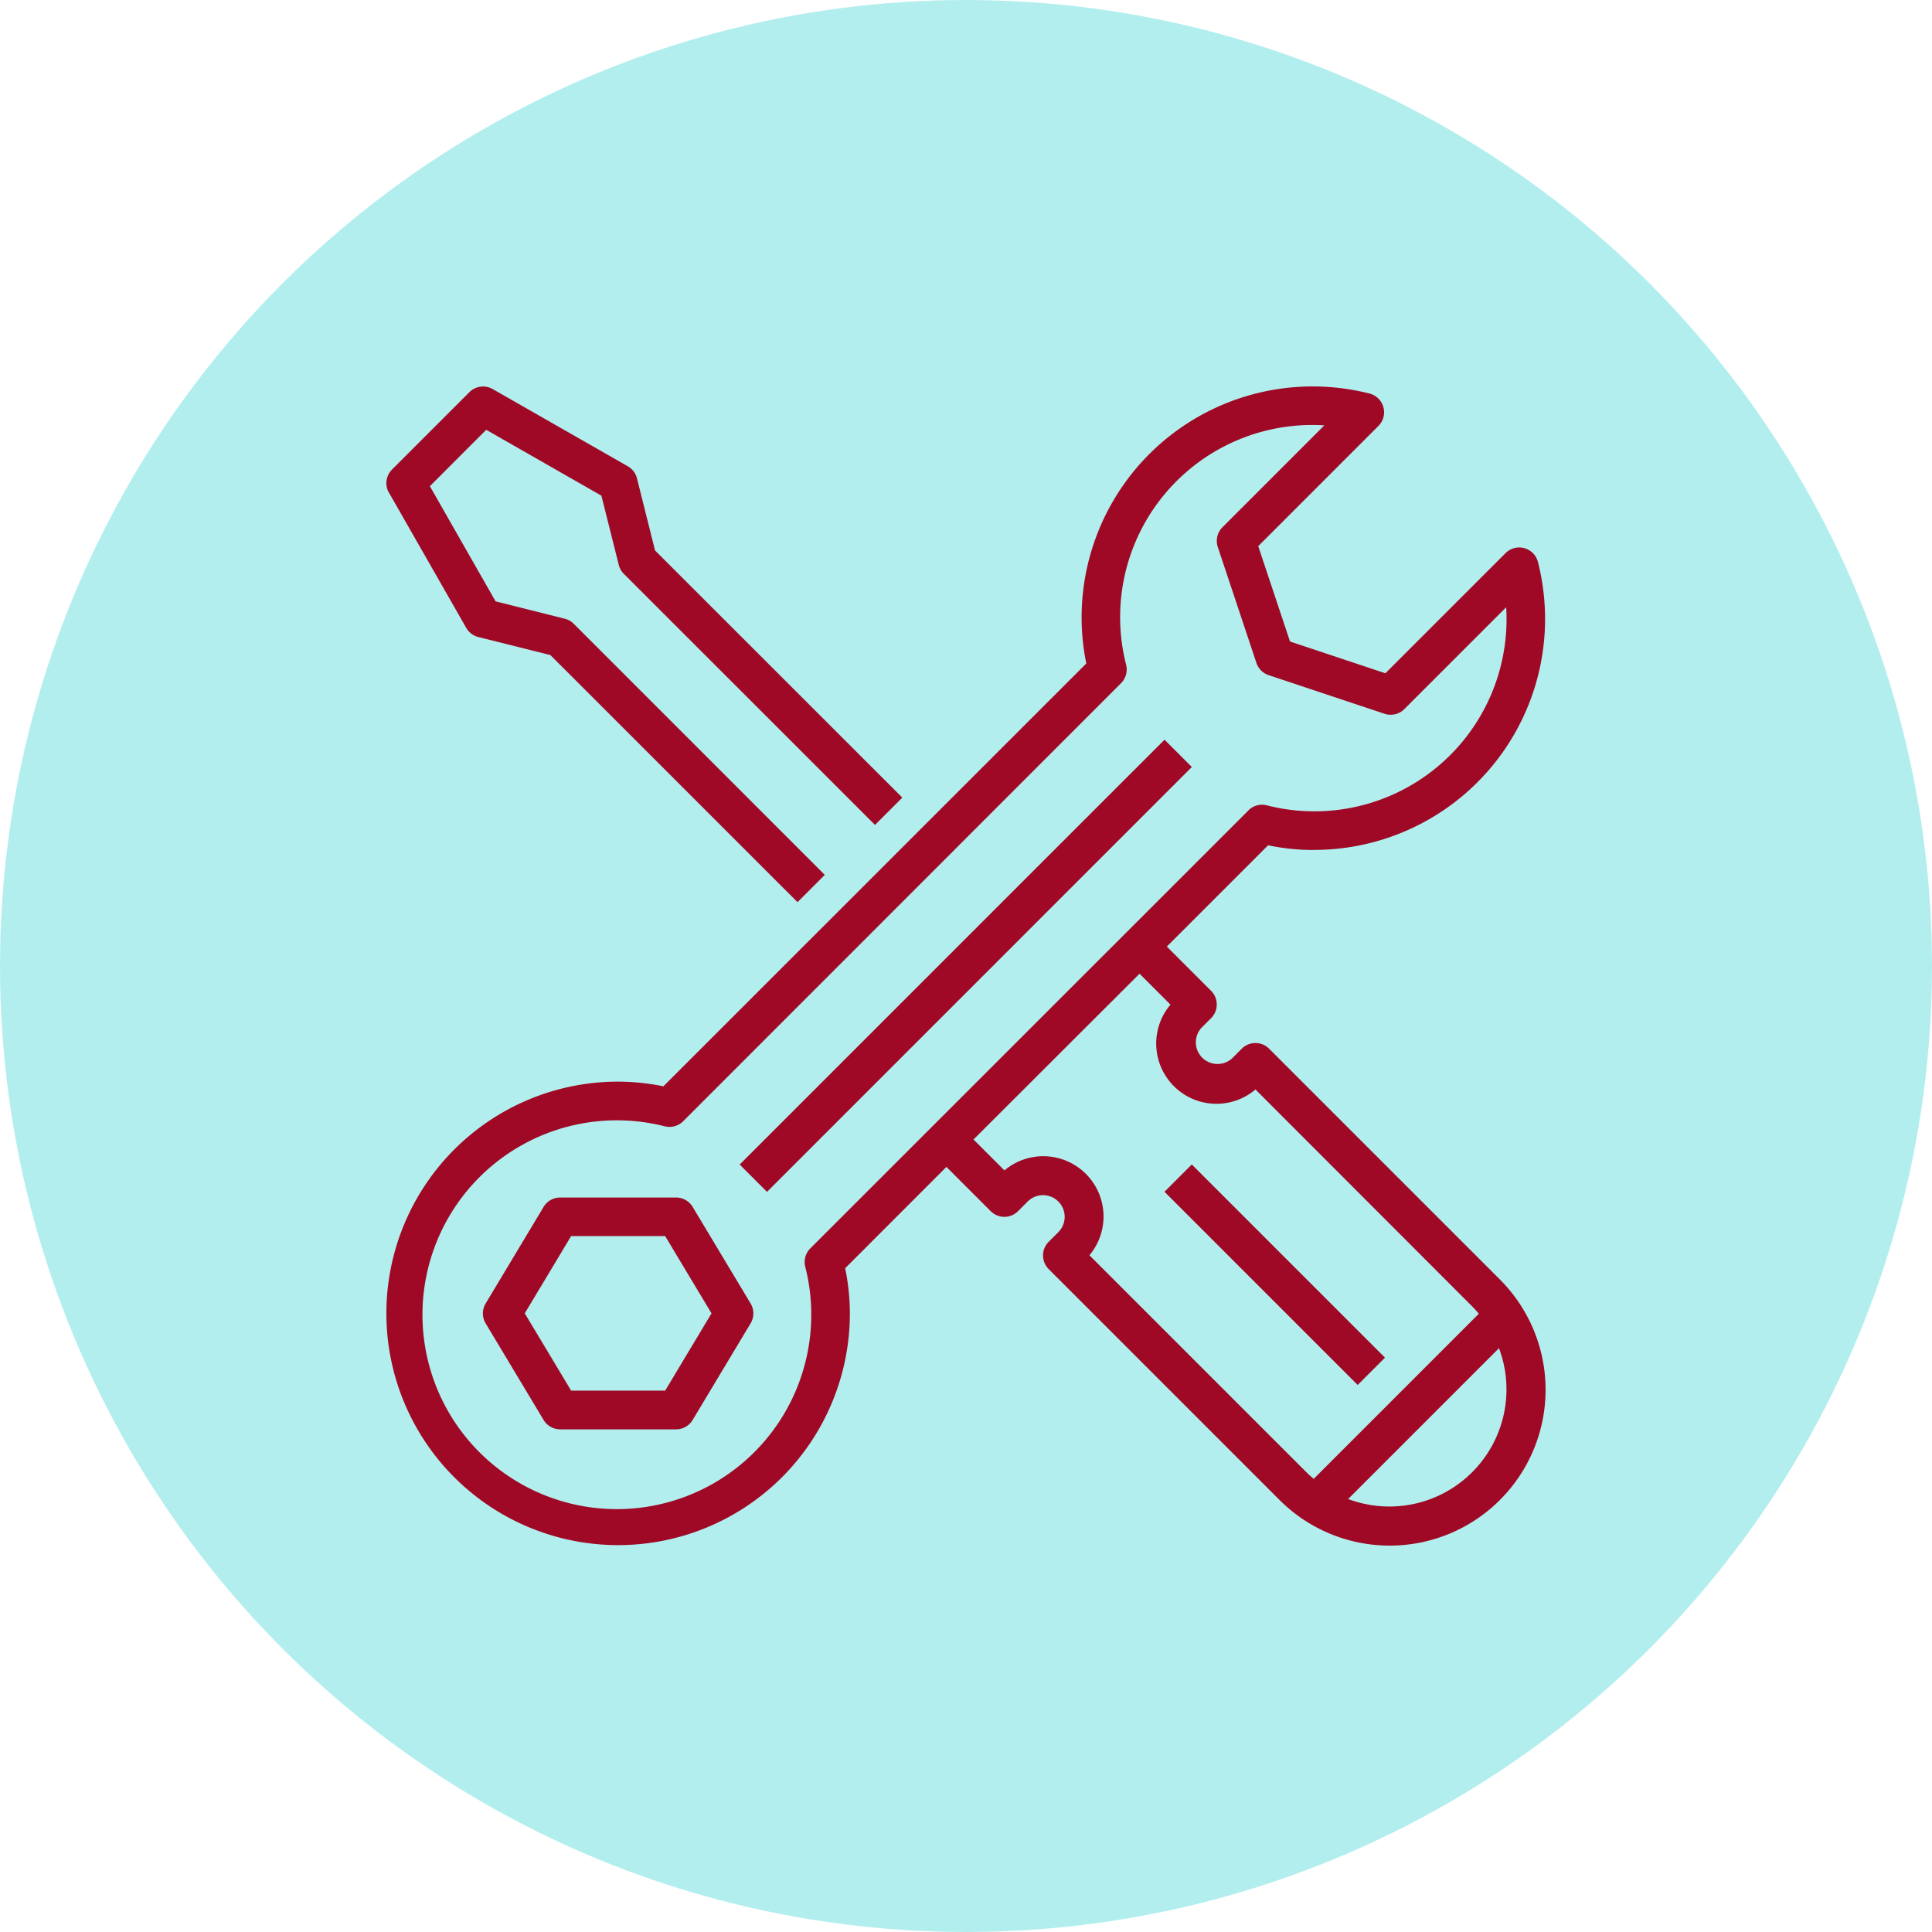 <svg xmlns="http://www.w3.org/2000/svg" width="100" height="100" viewBox="0 0 100 100">
  <g id="Grupo_960427" data-name="Grupo 960427" transform="translate(-1065 -1537)">
    <circle id="Elipse_4712" data-name="Elipse 4712" cx="50" cy="50" r="50" transform="translate(1065 1537)" fill="#b3eeef"/>
    <g id="customer-support" transform="translate(1085 1556.999)">
      <path id="Trazado_706211" data-name="Trazado 706211" d="M.442,5.571l4,7a1,1,0,0,0,.625.474l3.73.933L21.59,26.768,23,25.355,10.009,12.361a1,1,0,0,0-.464-.263l-3.584-.9-3.4-5.961L5.475,2.319l5.963,3.408.9,3.584a1,1,0,0,0,.263.465L25.6,22.77l1.413-1.414L14.214,8.562l-.933-3.728a1,1,0,0,0-.474-.626l-7-4a1,1,0,0,0-1.2.161l-4,4a1,1,0,0,0-.171,1.2Zm0,0" transform="translate(-0.31 -0.071)" fill="#9f0925"/>
      <path id="Trazado_706212" data-name="Trazado 706212" d="M197.385,175.133l-21.99,21.991-1.414-1.414,21.991-21.99Zm0,0" transform="translate(-155.696 -155.432)" fill="#9f0925"/>
      <path id="Trazado_706213" data-name="Trazado 706213" d="M58.606,399.32a1,1,0,0,0-.857-.485h-6a1,1,0,0,0-.857.485l-3,5a1,1,0,0,0,0,1.03l3,5a1,1,0,0,0,.857.485h6a1,1,0,0,0,.857-.485l3-5a1,1,0,0,0,0-1.03Zm-1.422,9.511H52.317l-2.4-4,2.4-4h4.866l2.4,4Zm0,0" transform="translate(-42.755 -356.851)" fill="#9f0925"/>
      <path id="Trazado_706214" data-name="Trazado 706214" d="M48.253,23.992A11.953,11.953,0,0,0,59.88,9.1,1,1,0,0,0,58.2,8.632L51.982,14.85l-4.937-1.645L45.4,8.27l6.222-6.223A1,1,0,0,0,51.152.369,11.958,11.958,0,0,0,36.258,12a11.732,11.732,0,0,0,.243,2.342L14.61,36.229a11.792,11.792,0,0,0-2.342-.243,11.995,11.995,0,1,0,11.995,12,11.763,11.763,0,0,0-.243-2.342L29.261,40.4l2.292,2.292a1,1,0,0,0,1.414,0l.5-.5a1.121,1.121,0,0,1,1.587,1.584l0,0-.5.5a1,1,0,0,0,0,1.413L46.476,57.613A8.067,8.067,0,1,0,57.936,46.256l-.051-.052L45.961,34.28a1,1,0,0,0-1.413,0l-.5.5A1.121,1.121,0,0,1,42.461,33.2l0,0,.5-.5a1,1,0,0,0,0-1.413l-2.292-2.292,5.241-5.241a11.762,11.762,0,0,0,2.342.243Zm3.927,33.986a6.074,6.074,0,0,1-2.126-.388l7.807-7.807a6.062,6.062,0,0,1-5.681,8.195ZM40.857,32a3.119,3.119,0,0,0,4.4,4.392L56.472,47.618c.122.122.236.251.346.382l-8.546,8.546c-.131-.11-.26-.224-.382-.346L36.663,44.973a3.12,3.12,0,0,0-4.4-4.392l-1.6-1.6L39.257,30.4Zm4.036-10.053L22.217,44.616a1,1,0,0,0-.264.95A10.062,10.062,0,1,1,14.685,38.3a1.008,1.008,0,0,0,.95-.264L38.3,15.362a1,1,0,0,0,.263-.949A9.947,9.947,0,0,1,48.821,2.017L43.548,7.292a1,1,0,0,0-.242,1.022l2,6a1,1,0,0,0,.633.632l6,2a1,1,0,0,0,1.022-.241l5.273-5.273c.012.191.018.38.018.567a9.944,9.944,0,0,1-12.412,9.685,1,1,0,0,0-.95.263h.005Zm0,0" transform="translate(-0.274 0)" fill="#9f0925"/>
      <path id="Trazado_706215" data-name="Trazado 706215" d="M394.3,392.62l-1.414,1.414-10-10,1.413-1.414Zm0,0" transform="translate(-342.613 -342.347)" fill="#9f0925"/>
    </g>
  </g>
</svg>
